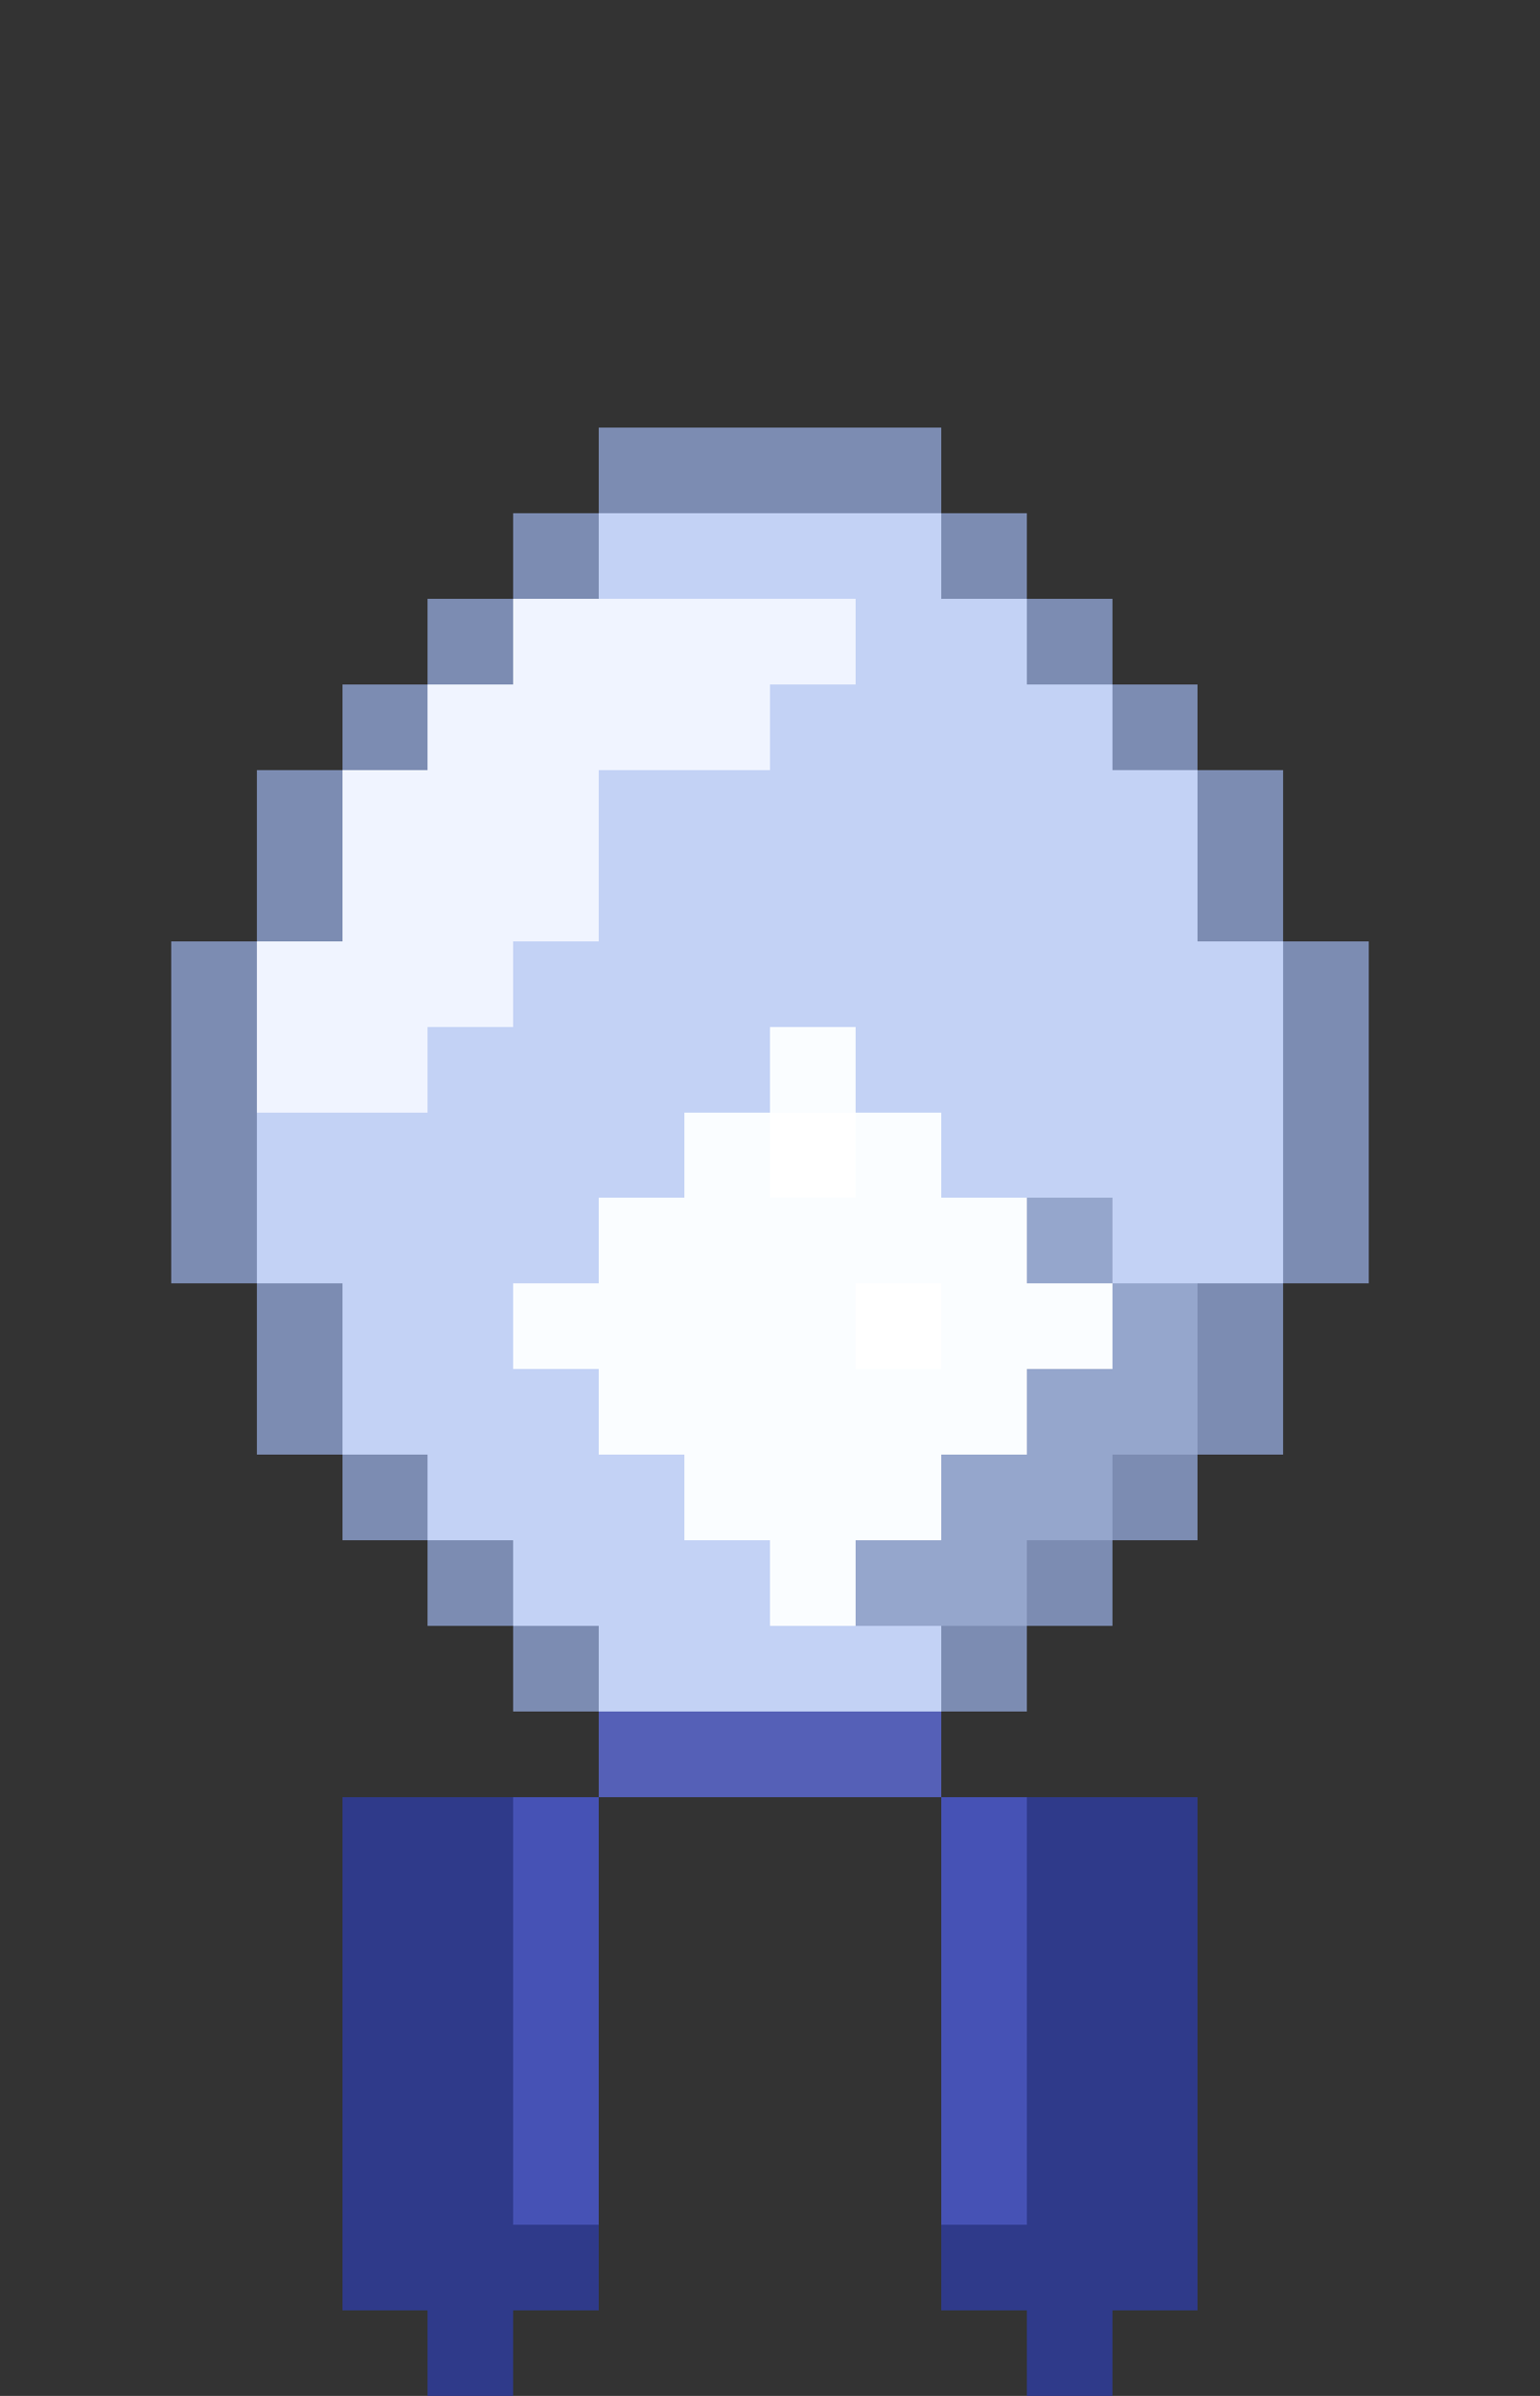 <svg xmlns="http://www.w3.org/2000/svg" viewBox="0 0 18 28" shape-rendering="crispEdges">
  <rect x="0" y="0" width="18" height="28" fill="#333333" stroke="none"/>
  <g fill="none" fill-rule="evenodd">
    <g fill="#7C8CB2">
      <rect width="4" height="1" x="7" y="5"/>
      <rect width="6" height="1" x="6" y="6"/>
      <rect width="8" height="1" x="5" y="7"/>
      <rect width="10" height="1" x="4" y="8"/>
      <rect width="12" height="1" x="3" y="9"/>
      <rect width="12" height="1" x="3" y="10"/>
      <rect width="14" height="1" x="2" y="11"/>
      <rect width="14" height="1" x="2" y="12"/>
      <rect width="14" height="1" x="2" y="13"/>
      <rect width="14" height="1" x="2" y="14"/>
      <rect width="12" height="1" x="3" y="15"/>
      <rect width="12" height="1" x="3" y="16"/>
      <rect width="10" height="1" x="4" y="17"/>
      <rect width="8" height="1" x="5" y="18"/>
      <rect width="6" height="1" x="6" y="19"/>
      <rect width="4" height="1" x="7" y="20"/>
    </g>
    <g fill="#C3D2F5">
      <rect width="4" height="1" x="7" y="6"/>
      <rect width="6" height="1" x="6" y="7"/>
      <rect width="8" height="1" x="5" y="8"/>
      <rect width="10" height="1" x="4" y="9"/>
      <rect width="10" height="1" x="4" y="10"/>
      <rect width="12" height="1" x="3" y="11"/>
      <rect width="12" height="1" x="3" y="12"/>
      <rect width="12" height="1" x="3" y="13"/>
      <rect width="12" height="1" x="3" y="14"/>
      <rect width="10" height="1" x="4" y="15"/>
      <rect width="10" height="1" x="4" y="16"/>
      <rect width="8" height="1" x="5" y="17"/>
      <rect width="6" height="1" x="6" y="18"/>
      <rect width="4" height="1" x="7" y="19"/>
    </g>
    <g fill="#F0F4FF">
      <rect width="4" height="1" x="6" y="7"/>
      <rect width="4" height="1" x="5" y="8"/>
      <rect width="3" height="1" x="4" y="9"/>
      <rect width="3" height="1" x="4" y="10"/>
      <rect width="3" height="1" x="3" y="11"/>
      <rect width="2" height="1" x="3" y="12"/>
    </g>
    <g fill="#95A6CC">
      <rect width="3" height="1" x="10" y="14"/>
      <rect width="4" height="1" x="10" y="15"/>
      <rect width="4" height="1" x="10" y="16"/>
      <rect width="4" height="1" x="9" y="17"/>
      <rect width="3" height="1" x="9" y="18"/>
    </g>
    <g fill="#FAFDFF">
      <rect width="1" height="1" x="9" y="12"/>
      <rect width="3" height="1" x="8" y="13"/>
      <rect width="2" height="1" x="7" y="14"/>
      <rect width="1" height="1" x="9" y="14"/>
      <rect width="2" height="1" x="10" y="14"/>
      <rect width="7" height="1" x="6" y="15"/>
      <rect width="2" height="1" x="7" y="16"/>
      <rect width="1" height="1" x="9" y="16"/>
      <rect width="2" height="1" x="10" y="16"/>
      <rect width="3" height="1" x="8" y="17"/>
      <rect width="1" height="1" x="9" y="18"/>
    </g>
    <g fill="#FFFFFF">
      <rect width="1" height="1" x="9" y="13"/>
      <rect width="1" height="1" x="10" y="15"/>
    </g>
    <g fill="#5560B7">
      <rect width="4" height="1" x="7" y="20"/>
    </g>
    <g fill="#2F3A8A">
      <path d="M4 21H7V27H6V28H5V27H4V21Z"/>
      <path d="M11 21H14V27H13V28H12V27H11V21Z"/>
    </g>
    <g fill="#4652B5">
      <path d="M6 21H7V26H6V21Z"/>
      <path d="M11 21H12V26H11V21Z"/>
    </g>
  </g>
</svg>
